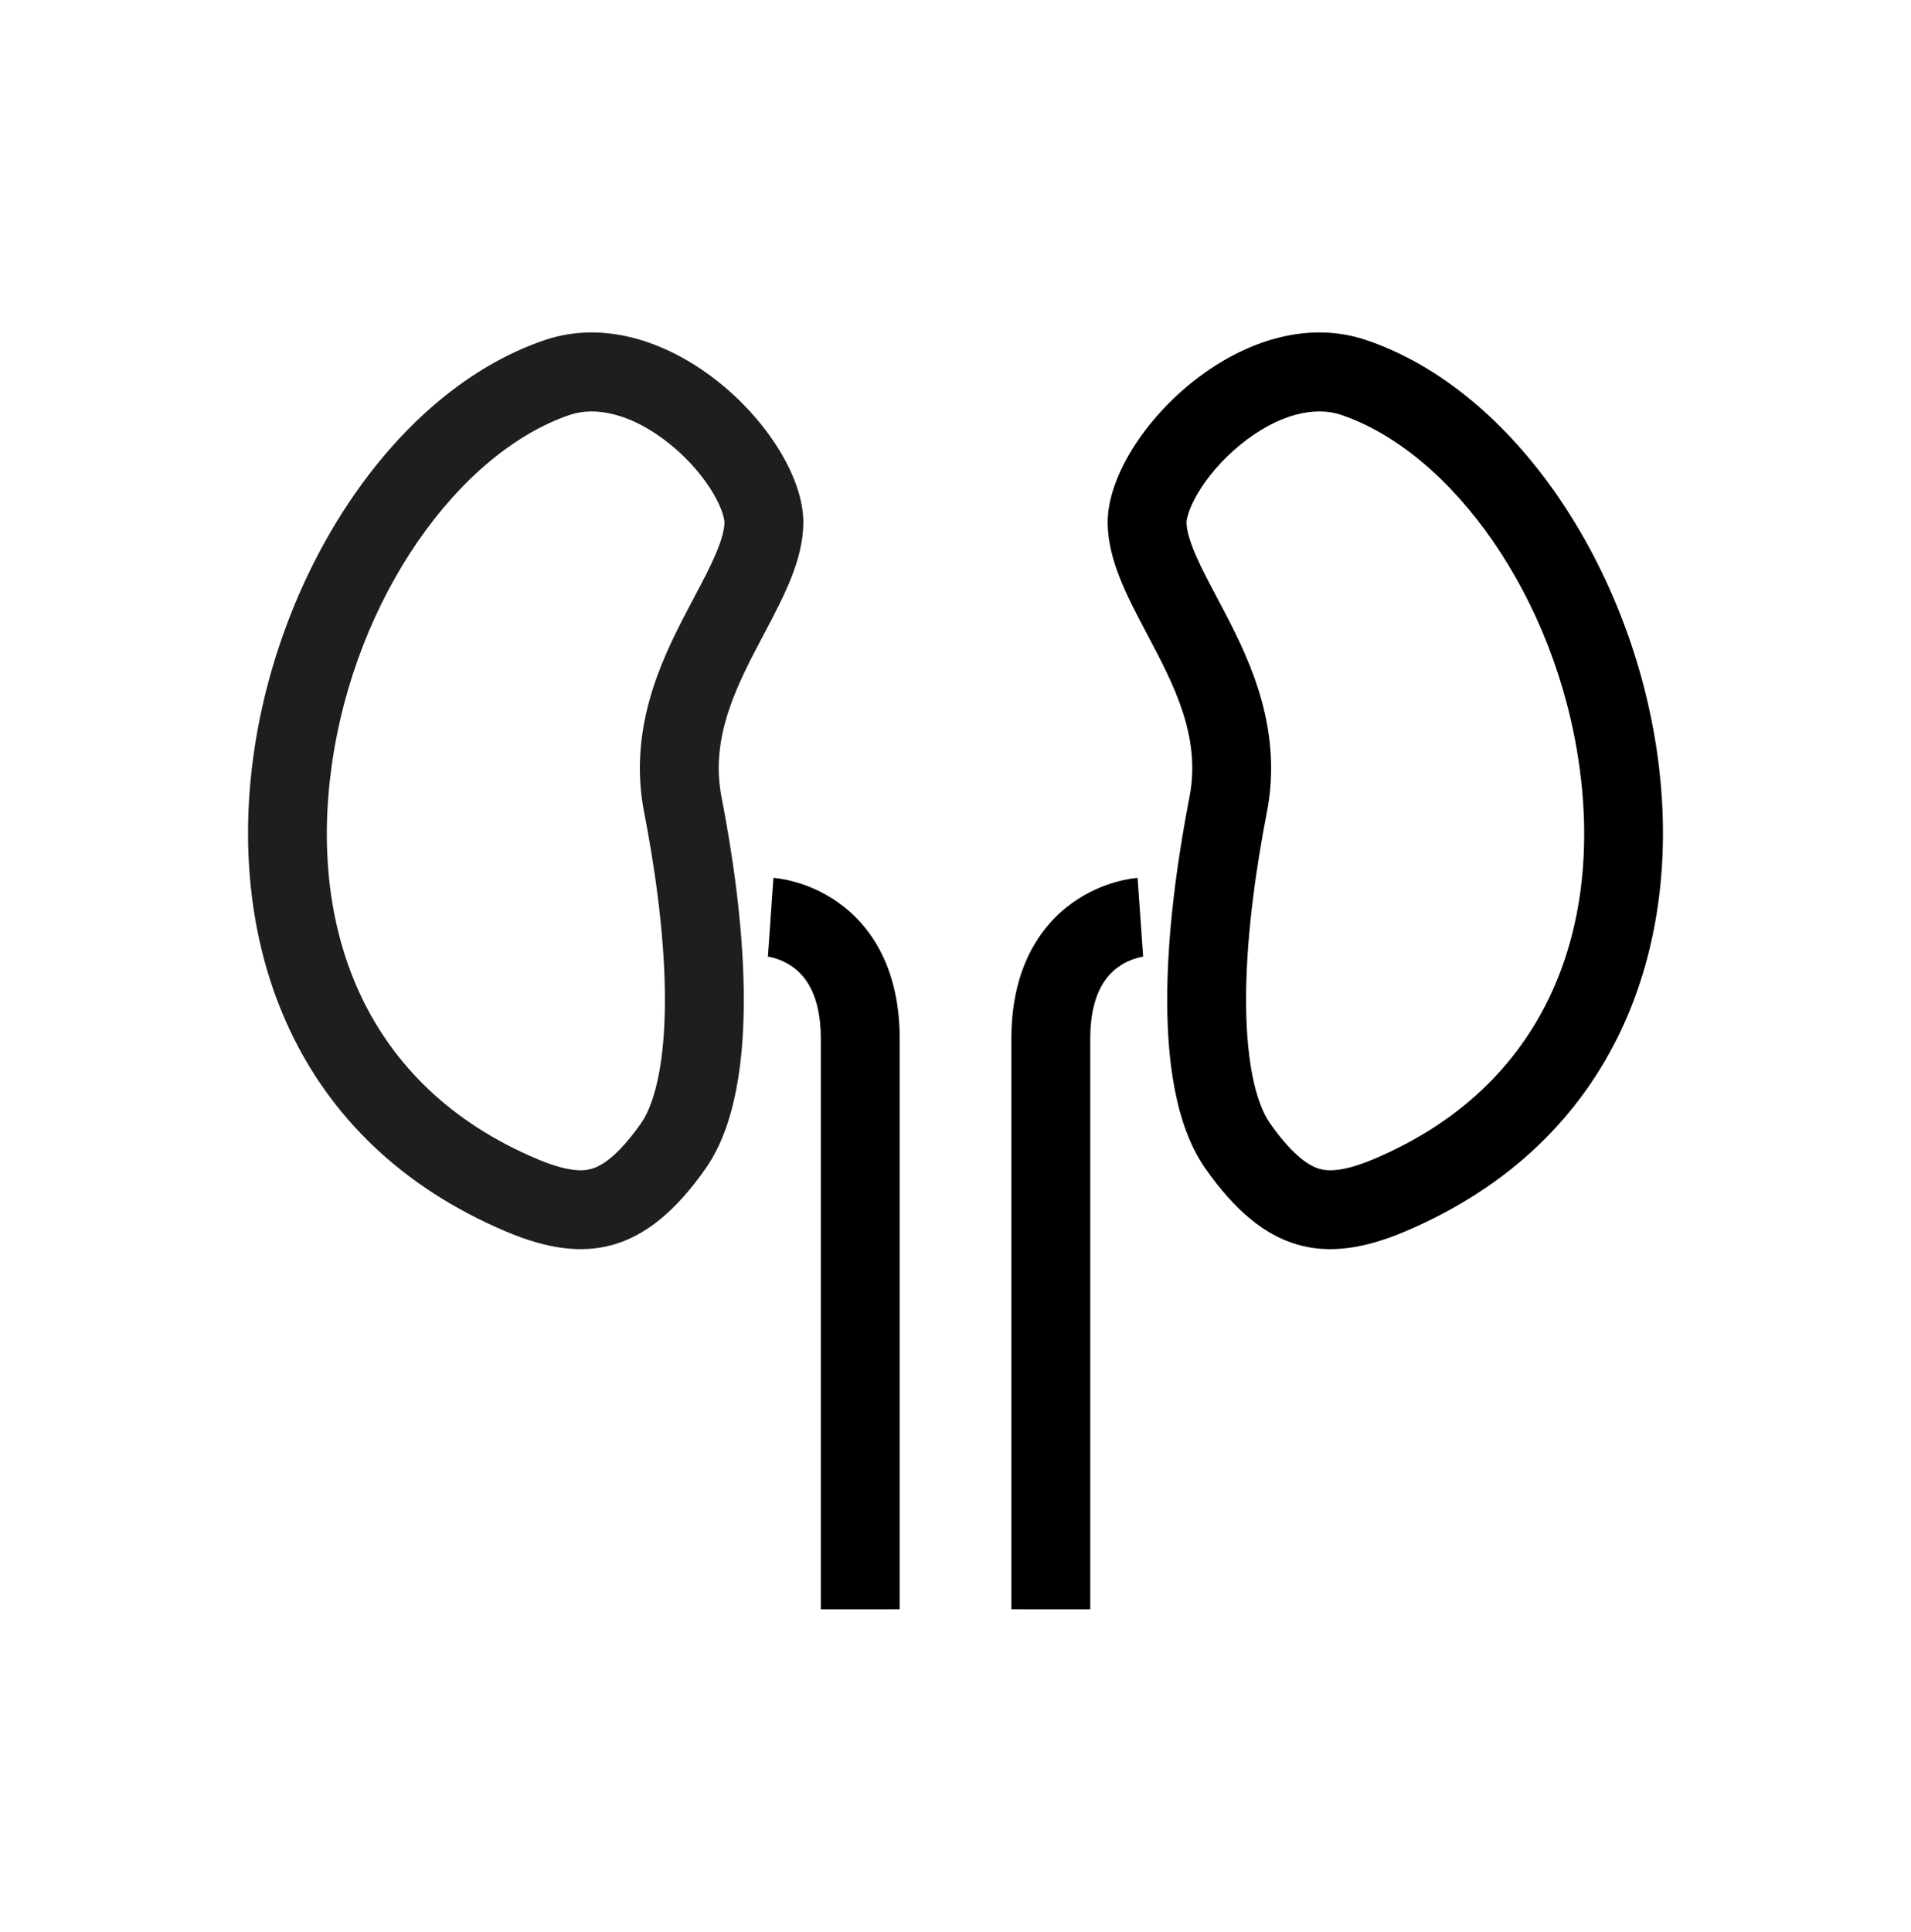 <svg width="92" height="93" viewBox="0 0 92 93" fill="none" xmlns="http://www.w3.org/2000/svg">
    <path fill-rule="evenodd" clip-rule="evenodd"
        d="M24.389 59.289C3.762 50.589 11.903 21.223 26.221 16.371C32.161 14.358 38.716 21.036 38.674 25.182C38.656 26.974 37.731 28.722 36.767 30.543C35.502 32.934 34.17 35.451 34.735 38.361C35.732 43.488 36.848 52.138 33.972 56.243C31.096 60.349 28.203 60.897 24.389 59.289ZM25.865 55.79C27.351 56.417 28.081 56.376 28.481 56.26C28.892 56.142 29.695 55.731 30.862 54.065C31.569 53.055 32.051 50.923 32.009 47.736C31.969 44.743 31.487 41.55 31.008 39.086C30.24 35.136 31.817 31.837 32.942 29.66C33.136 29.285 33.313 28.951 33.475 28.643C33.851 27.933 34.153 27.363 34.42 26.751C34.776 25.935 34.874 25.452 34.877 25.143C34.878 25.045 34.811 24.543 34.319 23.716C33.856 22.94 33.154 22.113 32.292 21.41C30.463 19.92 28.694 19.543 27.44 19.967C22.105 21.775 17.089 28.737 15.962 36.906C14.881 44.743 17.559 52.287 25.865 55.79Z"
        fill="currentColor" fill-opacity="0.88" />
    <path fill-rule="evenodd" clip-rule="evenodd"
        d="M65.779 16.371C80.098 21.223 88.238 50.589 67.611 59.289C63.797 60.897 60.904 60.349 58.028 56.243C55.152 52.138 56.269 43.488 57.265 38.361C57.831 35.451 56.499 32.934 55.233 30.543C54.269 28.722 53.344 26.974 53.326 25.182C53.284 21.036 59.839 14.358 65.779 16.371ZM63.519 56.26C63.919 56.376 64.649 56.417 66.135 55.79C74.441 52.287 77.119 44.743 76.038 36.906C74.911 28.737 69.895 21.775 64.56 19.967C63.306 19.543 61.537 19.92 59.708 21.41C58.846 22.113 58.144 22.94 57.681 23.716C57.189 24.543 57.122 25.045 57.123 25.143C57.127 25.452 57.224 25.935 57.58 26.751C57.847 27.363 58.149 27.933 58.525 28.643C58.688 28.951 58.864 29.285 59.058 29.66C60.183 31.837 61.76 35.136 60.992 39.086C60.514 41.55 60.031 44.743 59.991 47.736C59.949 50.923 60.431 53.055 61.139 54.065C62.306 55.731 63.108 56.142 63.519 56.26Z"
        fill="currentColor" />
    <path
        d="M54.9 44.15C55.031 46.044 55.033 46.044 55.033 46.044L55.035 46.044L55.039 46.043L55.047 46.043L55.057 46.042L55.063 46.041C55.063 46.041 55.043 46.044 55.016 46.048C54.962 46.057 54.866 46.075 54.744 46.11C54.495 46.18 54.167 46.309 53.846 46.538C53.295 46.93 52.487 47.8 52.487 49.995V77.461C52.487 77.461 52.487 77.461 50.588 77.461C48.69 77.461 48.69 77.46 48.69 77.46V49.995C48.69 46.642 50.037 44.589 51.643 43.445C52.4 42.906 53.15 42.614 53.709 42.456C53.991 42.376 54.233 42.328 54.414 42.299C54.505 42.284 54.581 42.274 54.641 42.268C54.671 42.264 54.697 42.262 54.719 42.26L54.748 42.257L54.76 42.256L54.765 42.256L54.767 42.256C54.767 42.256 54.77 42.256 54.9 44.15Z"
        fill="currentColor" />
    <path
        d="M37.102 44.15C36.972 46.044 36.97 46.044 36.97 46.044L36.968 46.044L36.963 46.043L36.956 46.043L36.945 46.042L36.94 46.041C36.94 46.041 36.959 46.044 36.986 46.048C37.041 46.057 37.136 46.075 37.259 46.11C37.508 46.18 37.836 46.309 38.157 46.538C38.707 46.93 39.516 47.8 39.516 49.995V77.461C39.516 77.461 39.516 77.461 41.414 77.461C43.313 77.461 43.313 77.46 43.313 77.46V49.995C43.313 46.642 41.966 44.589 40.36 43.445C39.603 42.906 38.853 42.614 38.293 42.456C38.011 42.376 37.77 42.328 37.589 42.299C37.498 42.284 37.421 42.274 37.361 42.268C37.331 42.264 37.306 42.262 37.284 42.26L37.255 42.257L37.243 42.256L37.237 42.256L37.235 42.256C37.235 42.256 37.232 42.256 37.102 44.15Z"
        fill="currentColor" />
</svg>
